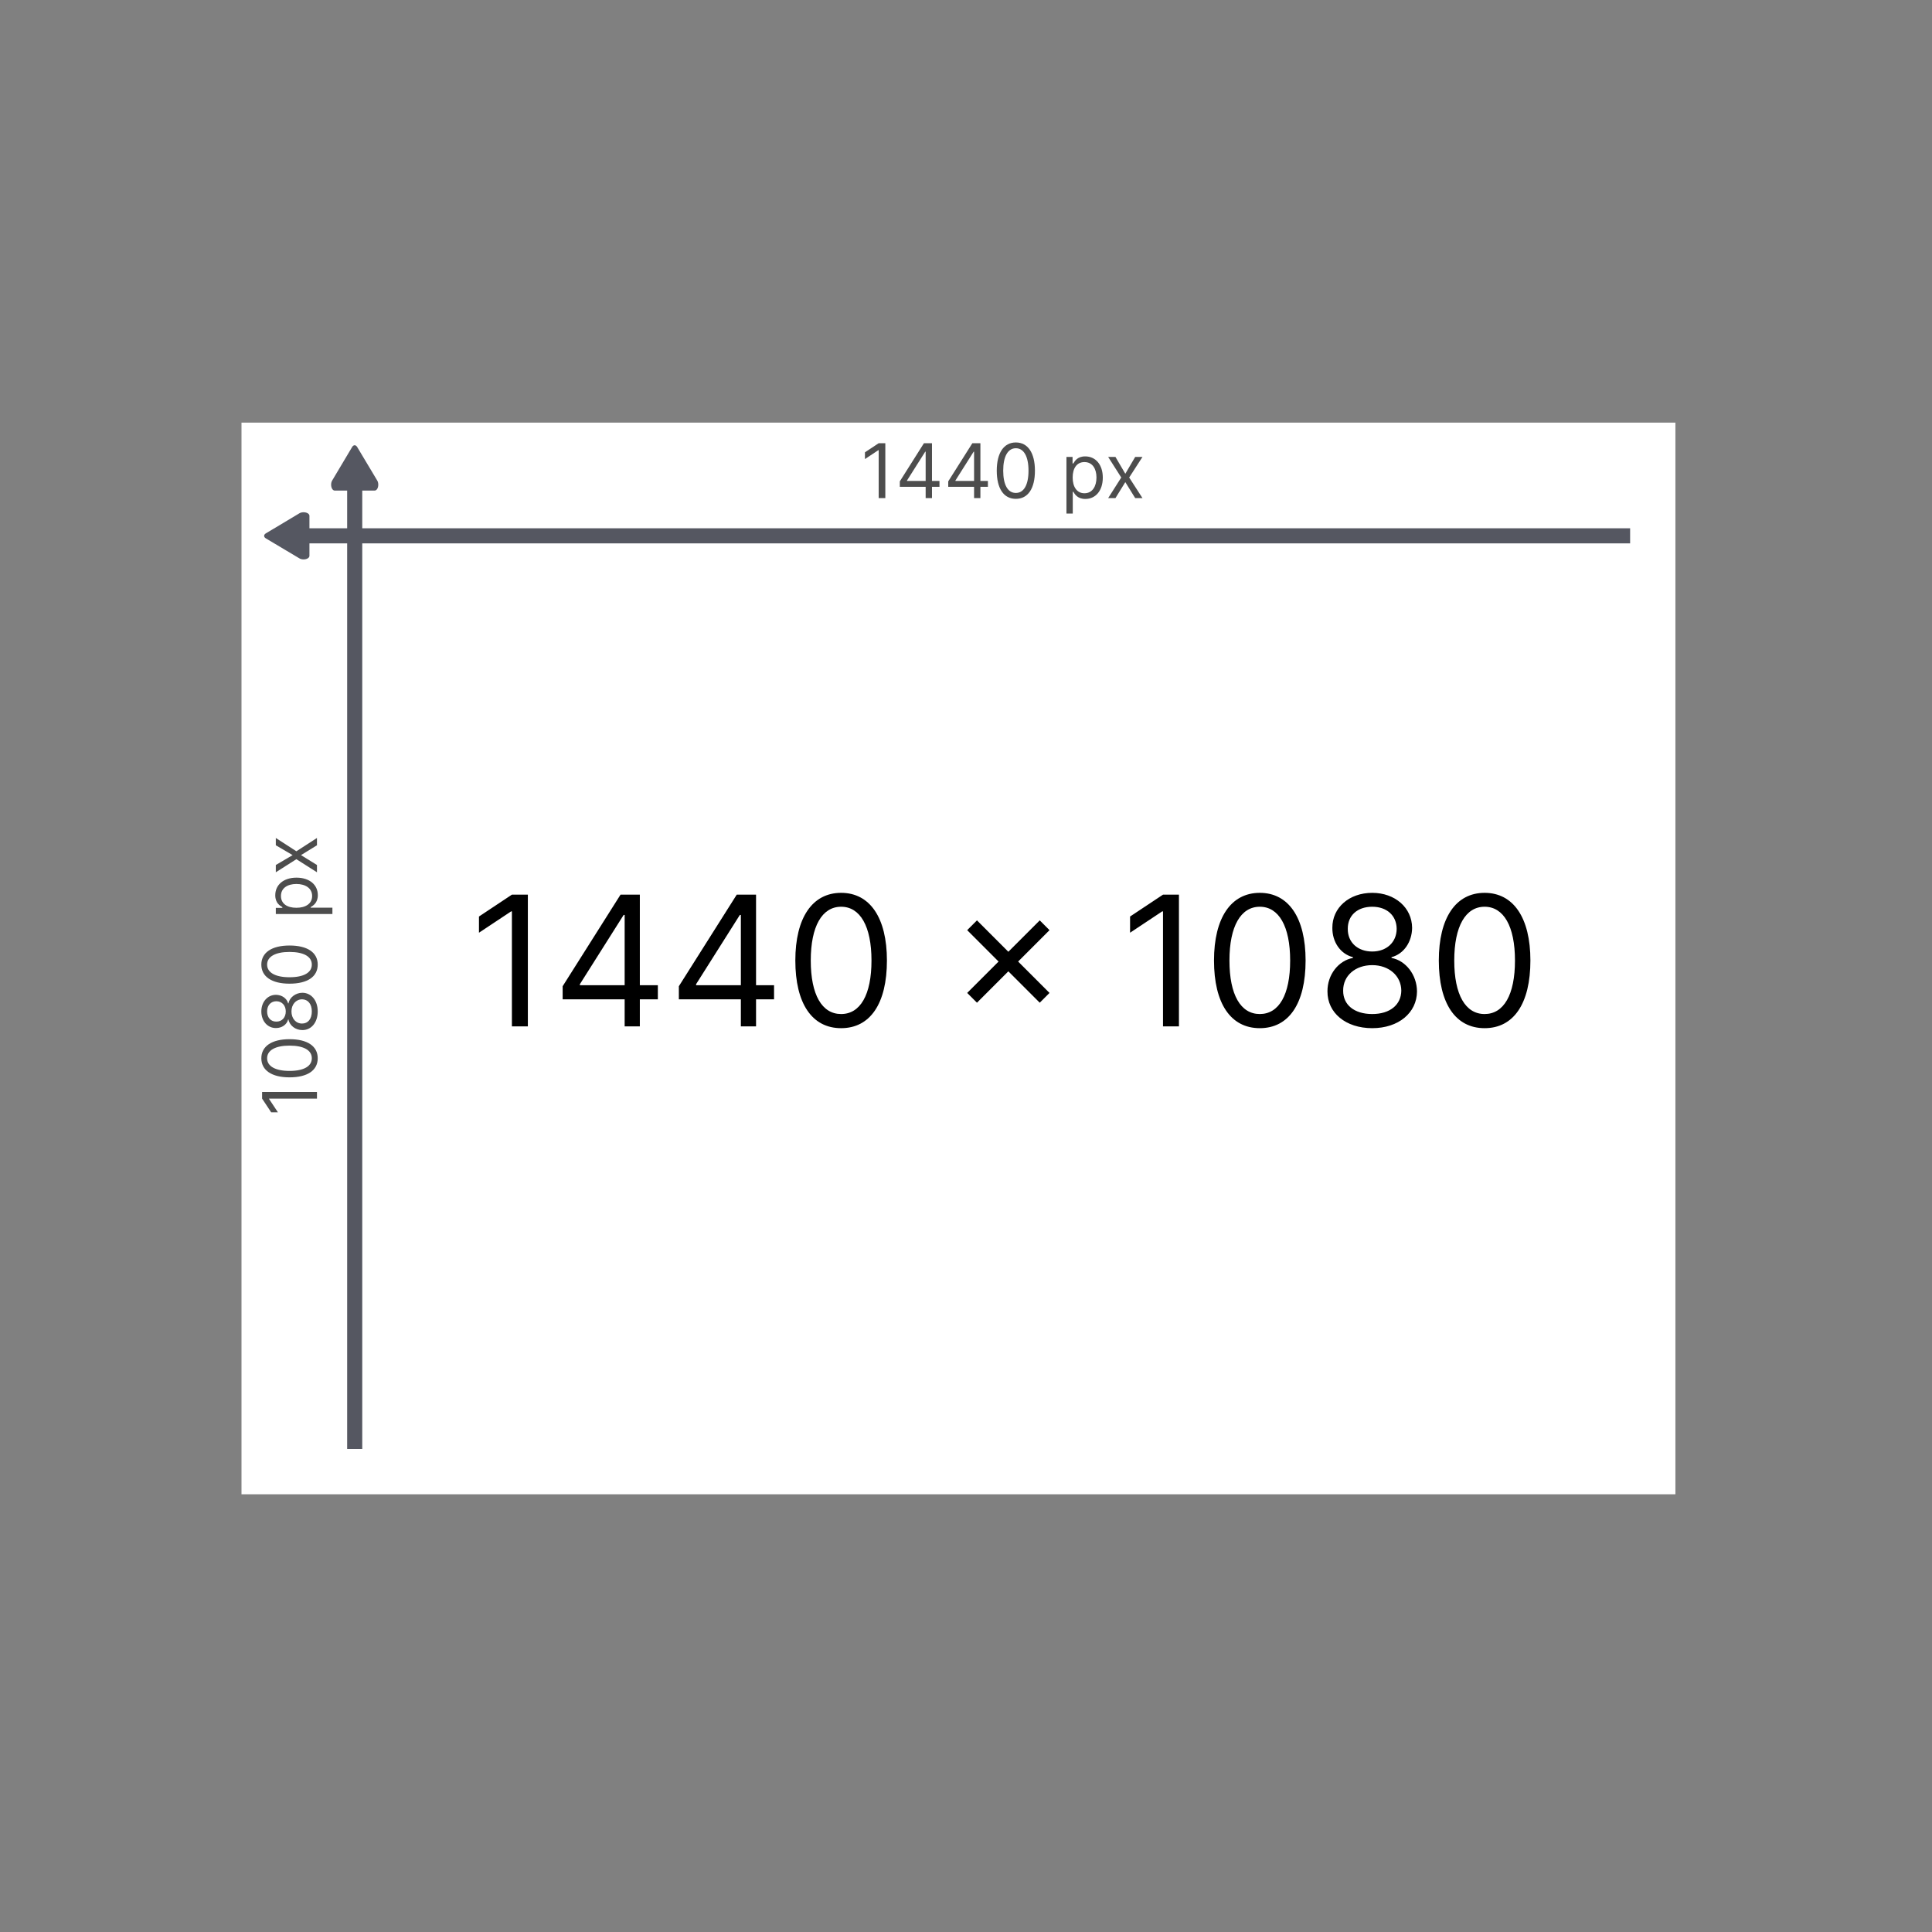 <svg width="128" height="128" viewBox="0 0 128 128" fill="none" xmlns="http://www.w3.org/2000/svg">
<rect x="0" y="0" width="128" height="128" fill="#808080" stroke="none"/>
<rect x="16" y="28" width="95" height="71" fill="white"/>
<path d="M25.062 32.112C25.062 32.328 24.958 32.501 24.828 32.501H22.172C22.042 32.501 21.938 32.328 21.938 32.112C21.938 31.996 21.968 31.892 22.016 31.821L23.336 29.605C23.378 29.54 23.435 29.499 23.497 29.499C23.559 29.499 23.616 29.54 23.658 29.605L24.984 31.821C25.032 31.892 25.062 31.996 25.062 32.112Z" fill="#555761"/>
<line x1="23.5" y1="31" x2="23.5" y2="96" stroke="#555761"/>
<g clip-path="url(#clip0)">
<path d="M20.112 33.938C20.328 33.938 20.501 34.042 20.501 34.172V36.828C20.501 36.958 20.328 37.062 20.112 37.062C19.996 37.062 19.892 37.032 19.821 36.984L17.605 35.664C17.54 35.622 17.499 35.565 17.499 35.503C17.499 35.441 17.54 35.384 17.605 35.342L19.821 34.016C19.892 33.968 19.996 33.938 20.112 33.938Z" fill="#555761"/>
</g>
<line x1="19" y1="35.5" x2="108" y2="35.5" stroke="#555761"/>
<path d="M58.655 29.364H58.215L57.305 29.967V30.415L58.193 29.825H58.215V33H58.655V29.364ZM59.615 32.254H61.327V33H61.746V32.254H62.243V31.864H61.746V29.364H61.213L59.615 31.892V32.254ZM61.327 31.864H60.091V31.835L61.299 29.925H61.327V31.864ZM62.823 32.254H64.535V33H64.954V32.254H65.451V31.864H64.954V29.364H64.421L62.823 31.892V32.254ZM64.535 31.864H63.299V31.835L64.507 29.925H64.535V31.864ZM67.303 33.05C68.105 33.05 68.567 32.37 68.567 31.182C68.567 30.003 68.098 29.314 67.303 29.314C66.507 29.314 66.038 30.003 66.038 31.182C66.038 32.37 66.5 33.05 67.303 33.05ZM67.303 32.659C66.774 32.659 66.465 32.128 66.465 31.182C66.465 30.237 66.777 29.697 67.303 29.697C67.828 29.697 68.141 30.237 68.141 31.182C68.141 32.128 67.832 32.659 67.303 32.659ZM70.655 34.023H71.074V32.581H71.11C71.202 32.73 71.379 33.057 71.905 33.057C72.587 33.057 73.063 32.51 73.063 31.643C73.063 30.784 72.587 30.237 71.898 30.237C71.365 30.237 71.202 30.564 71.11 30.706H71.06V30.273H70.655V34.023ZM71.067 31.636C71.067 31.026 71.337 30.614 71.848 30.614C72.381 30.614 72.644 31.061 72.644 31.636C72.644 32.219 72.374 32.68 71.848 32.68C71.344 32.68 71.067 32.254 71.067 31.636ZM73.902 30.273H73.419L74.286 31.636L73.419 33H73.902L74.555 31.942L75.209 33H75.692L74.811 31.636L75.692 30.273H75.209L74.555 31.388L73.902 30.273Z" fill="#4D4D4D"/>
<path d="M17.364 72.345V72.785L17.967 73.695H18.415L17.825 72.807V72.785H21V72.345H17.364ZM21.05 70.113C21.05 69.311 20.37 68.849 19.182 68.849C18.003 68.849 17.314 69.318 17.314 70.113C17.314 70.909 18.003 71.377 19.182 71.377C20.37 71.377 21.05 70.916 21.05 70.113ZM20.659 70.113C20.659 70.642 20.128 70.951 19.182 70.951C18.237 70.951 17.697 70.639 17.697 70.113C17.697 69.588 18.237 69.275 19.182 69.275C20.128 69.275 20.659 69.584 20.659 70.113ZM21.05 67.01C21.05 66.283 20.625 65.777 20.034 65.774C19.574 65.777 19.184 66.085 19.111 66.477H19.09C19.001 66.136 18.667 65.912 18.28 65.909C17.726 65.912 17.314 66.377 17.314 67.01C17.314 67.649 17.726 68.114 18.28 68.11C18.667 68.114 19.001 67.89 19.09 67.542H19.111C19.184 67.942 19.574 68.249 20.034 68.245C20.625 68.249 21.05 67.743 21.05 67.01ZM20.659 67.01C20.659 67.508 20.403 67.816 20.013 67.812C19.603 67.816 19.31 67.477 19.31 67.01C19.31 66.55 19.603 66.211 20.013 66.207C20.403 66.211 20.659 66.518 20.659 67.01ZM18.933 67.01C18.933 67.407 18.685 67.688 18.308 67.684C17.939 67.688 17.697 67.418 17.697 67.01C17.697 66.608 17.939 66.338 18.308 66.335C18.685 66.338 18.933 66.619 18.933 67.01ZM21.05 63.907C21.05 63.105 20.37 62.643 19.182 62.643C18.003 62.643 17.314 63.112 17.314 63.907C17.314 64.703 18.003 65.171 19.182 65.171C20.37 65.171 21.05 64.71 21.05 63.907ZM20.659 63.907C20.659 64.436 20.128 64.745 19.182 64.745C18.237 64.745 17.697 64.433 17.697 63.907C17.697 63.382 18.237 63.069 19.182 63.069C20.128 63.069 20.659 63.378 20.659 63.907ZM22.023 60.555V60.136H20.581V60.1C20.73 60.008 21.057 59.831 21.057 59.305C21.057 58.623 20.51 58.147 19.643 58.147C18.784 58.147 18.237 58.623 18.237 59.312C18.237 59.845 18.564 60.008 18.706 60.1V60.15H18.273V60.555H22.023ZM19.636 60.143C19.026 60.143 18.614 59.873 18.614 59.362C18.614 58.829 19.061 58.566 19.636 58.566C20.219 58.566 20.68 58.836 20.68 59.362C20.68 59.866 20.254 60.143 19.636 60.143ZM18.273 57.308V57.791L19.636 56.924L21 57.791V57.308L19.942 56.654L21 56.001V55.518L19.636 56.399L18.273 55.518V56.001L19.388 56.654L18.273 57.308Z" fill="#4D4D4D"/>
<path d="M34.972 59.273H33.915L31.733 60.722V61.795L33.864 60.381H33.915V68H34.972V59.273ZM37.277 66.21H41.385V68H42.391V66.21H43.584V65.273H42.391V59.273H41.112L37.277 65.341V66.21ZM41.385 65.273H38.419V65.204L41.317 60.619H41.385V65.273ZM44.976 66.21H49.084V68H50.09V66.21H51.283V65.273H50.09V59.273H48.811L44.976 65.341V66.21ZM49.084 65.273H46.118V65.204L49.016 60.619H49.084V65.273ZM55.727 68.119C57.653 68.119 58.761 66.487 58.761 63.636C58.761 60.807 57.636 59.153 55.727 59.153C53.818 59.153 52.693 60.807 52.693 63.636C52.693 66.487 53.8 68.119 55.727 68.119ZM55.727 67.182C54.457 67.182 53.715 65.908 53.715 63.636C53.715 61.369 54.465 60.074 55.727 60.074C56.988 60.074 57.738 61.369 57.738 63.636C57.738 65.908 56.996 67.182 55.727 67.182ZM68.886 66.432L69.533 65.784L67.454 63.705L69.533 61.625L68.886 60.977L66.806 63.057L64.727 60.977L64.079 61.625L66.158 63.705L64.079 65.784L64.727 66.432L66.806 64.352L68.886 66.432ZM78.108 59.273H77.052L74.87 60.722V61.795L77 60.381H77.052V68H78.108V59.273ZM83.465 68.119C85.391 68.119 86.499 66.487 86.499 63.636C86.499 60.807 85.374 59.153 83.465 59.153C81.556 59.153 80.431 60.807 80.431 63.636C80.431 66.487 81.539 68.119 83.465 68.119ZM83.465 67.182C82.195 67.182 81.454 65.908 81.454 63.636C81.454 61.369 82.204 60.074 83.465 60.074C84.726 60.074 85.476 61.369 85.476 63.636C85.476 65.908 84.735 67.182 83.465 67.182ZM90.914 68.119C92.657 68.119 93.871 67.101 93.88 65.682C93.871 64.578 93.134 63.641 92.192 63.466V63.415C93.01 63.202 93.547 62.401 93.556 61.472C93.547 60.142 92.431 59.153 90.914 59.153C89.38 59.153 88.263 60.142 88.272 61.472C88.263 62.401 88.8 63.202 89.635 63.415V63.466C88.677 63.641 87.939 64.578 87.948 65.682C87.939 67.101 89.154 68.119 90.914 68.119ZM90.914 67.182C89.716 67.182 88.979 66.568 88.988 65.631C88.979 64.646 89.793 63.943 90.914 63.943C92.017 63.943 92.831 64.646 92.84 65.631C92.831 66.568 92.094 67.182 90.914 67.182ZM90.914 63.04C89.959 63.04 89.286 62.443 89.294 61.54C89.286 60.653 89.934 60.074 90.914 60.074C91.877 60.074 92.525 60.653 92.533 61.54C92.525 62.443 91.851 63.04 90.914 63.04ZM98.359 68.119C100.286 68.119 101.393 66.487 101.393 63.636C101.393 60.807 100.268 59.153 98.359 59.153C96.45 59.153 95.325 60.807 95.325 63.636C95.325 66.487 96.433 68.119 98.359 68.119ZM98.359 67.182C97.09 67.182 96.348 65.908 96.348 63.636C96.348 61.369 97.098 60.074 98.359 60.074C99.621 60.074 100.371 61.369 100.371 63.636C100.371 65.908 99.629 67.182 98.359 67.182Z" fill="black"/>
<defs>
<clipPath id="clip0">
<rect width="5" height="8" fill="white" transform="translate(15 38) rotate(-90)"/>
</clipPath>
</defs>
</svg>
